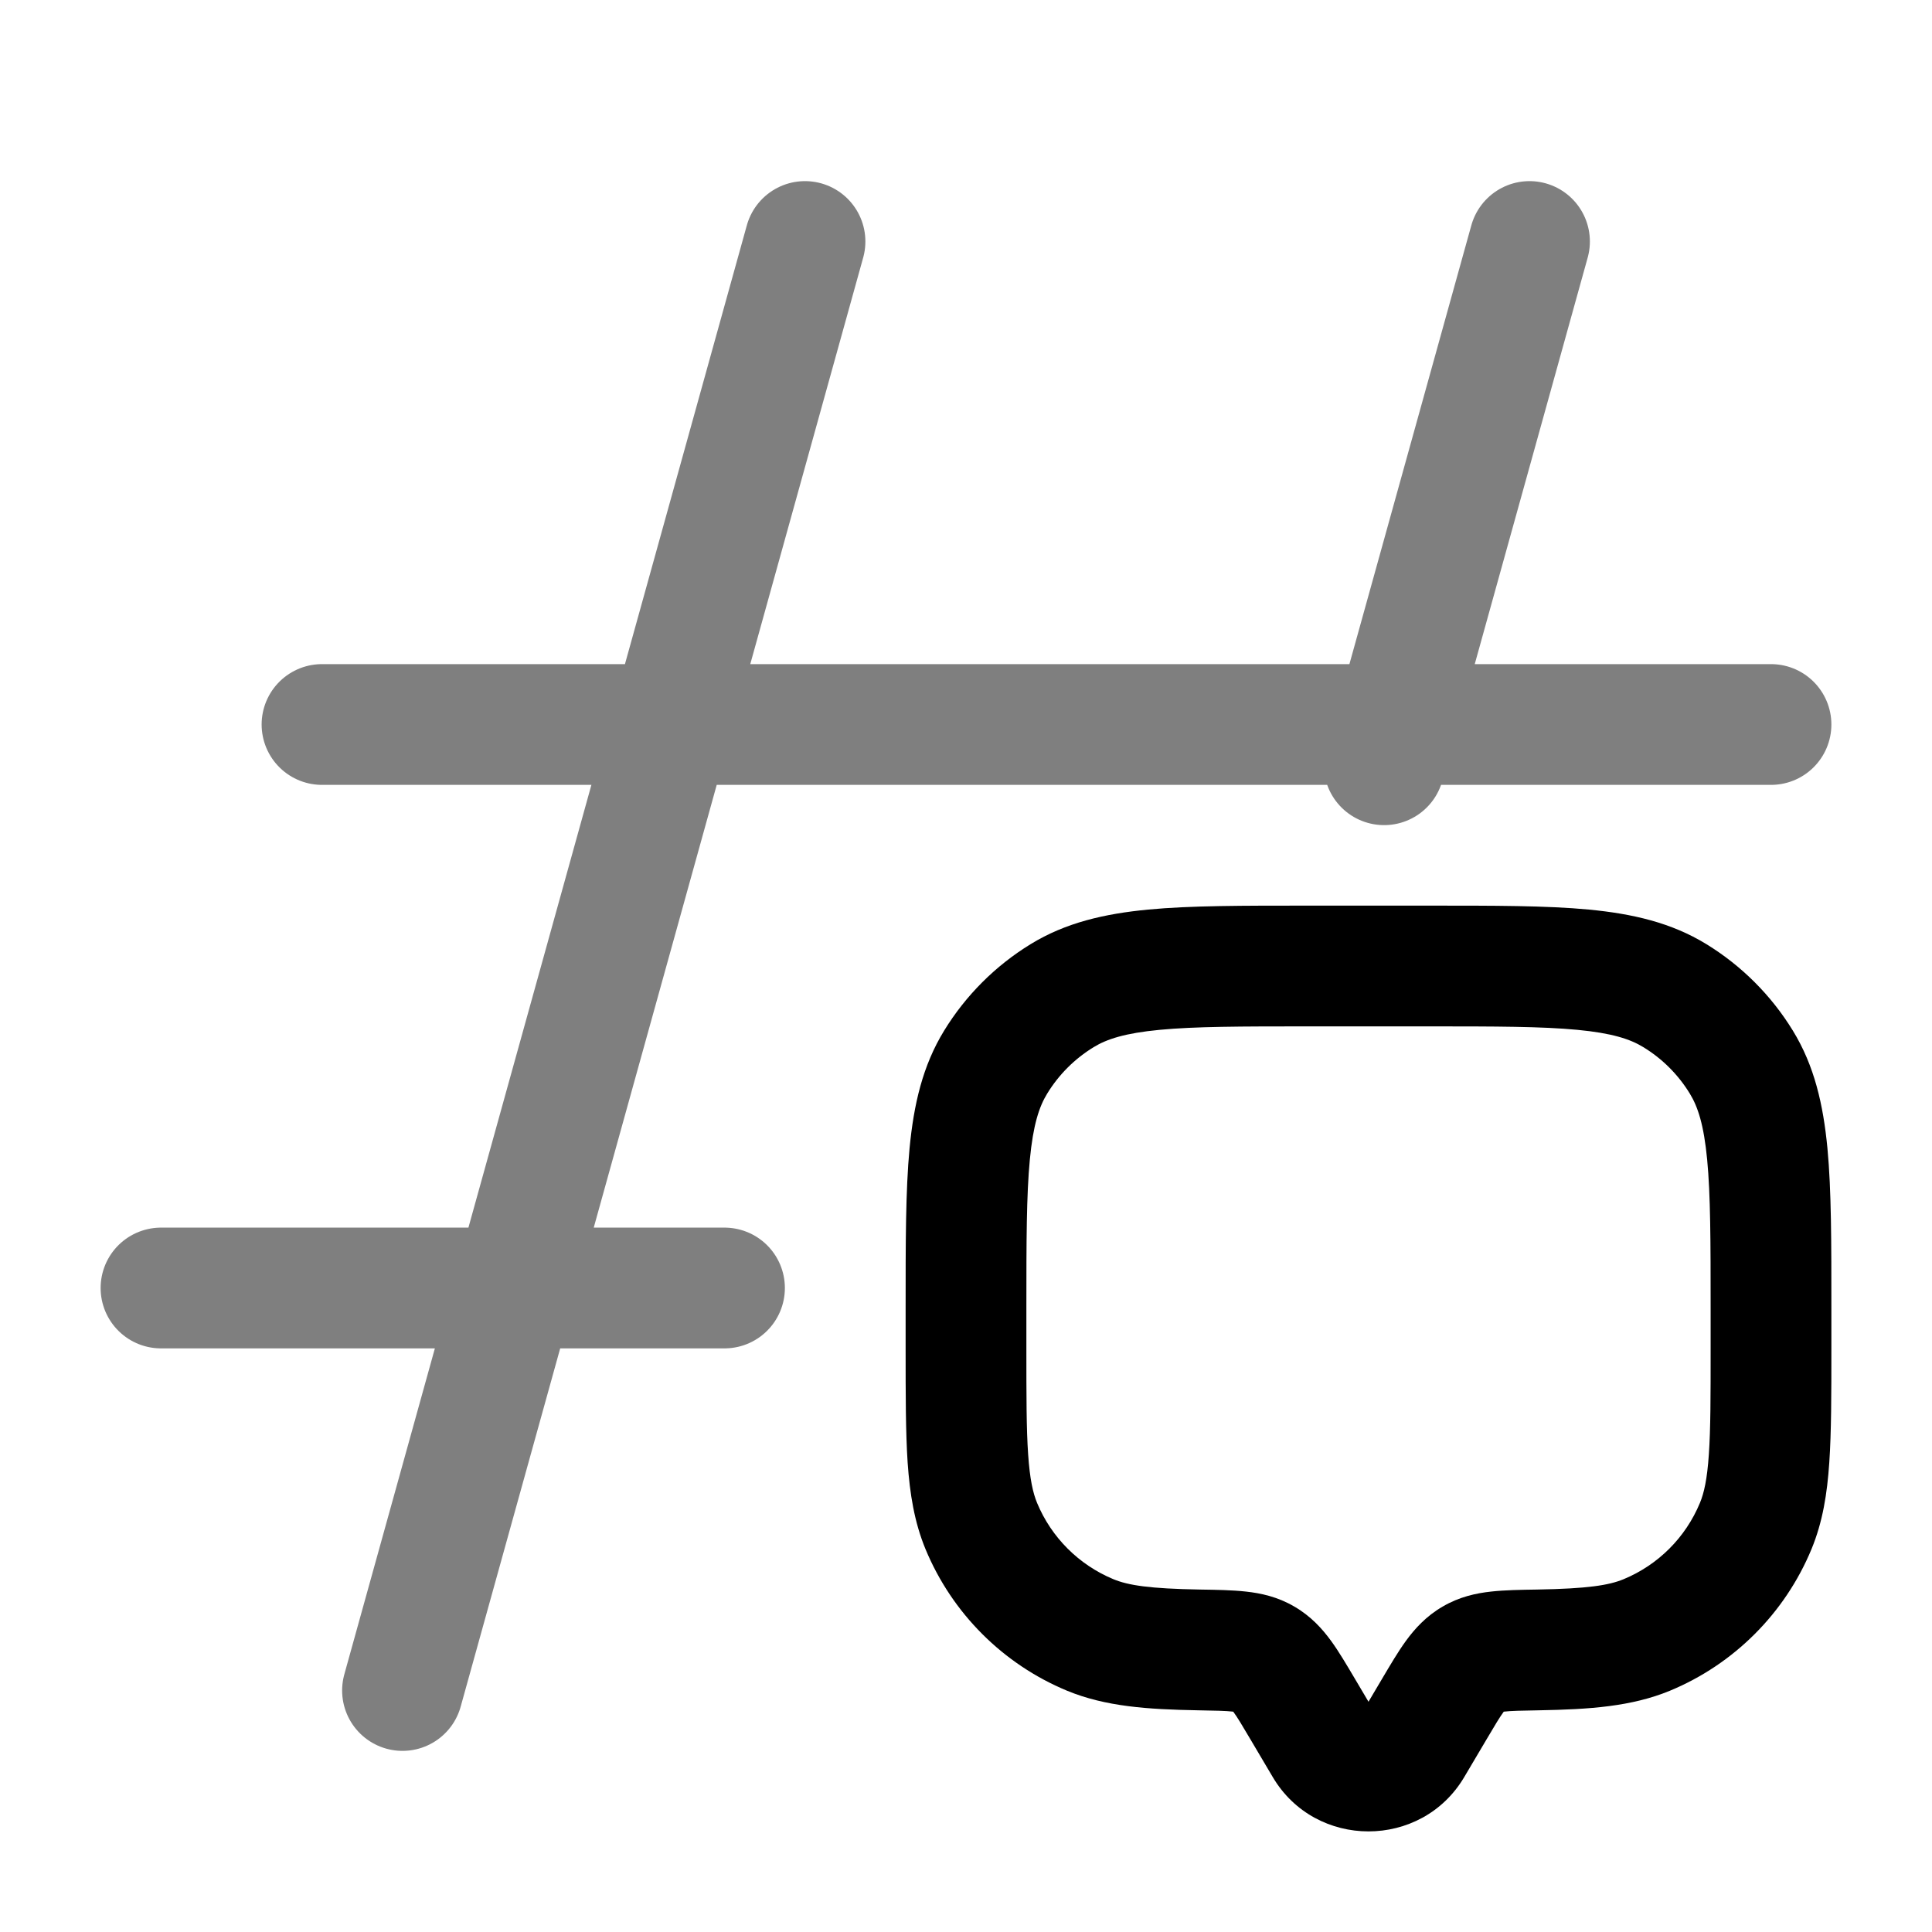 <svg width="24" height="24" viewBox="0 0 24 24" fill="none" xmlns="http://www.w3.org/2000/svg">
<path d="M17.543 21.694L16.898 21.312L16.898 21.312L17.543 21.694ZM17.814 21.236L18.46 21.618L18.46 21.618L17.814 21.236ZM16.186 21.236L15.54 21.618L15.54 21.618L16.186 21.236ZM16.457 21.694L17.102 21.312L17.102 21.312L16.457 21.694ZM12.19 18.957L12.883 18.67H12.883L12.19 18.957ZM14.895 20.496L14.882 21.246H14.882L14.895 20.496ZM13.543 20.31L13.256 21.003H13.256L13.543 20.31ZM21.81 18.957L22.503 19.244V19.244L21.81 18.957ZM19.105 20.496L19.092 19.746L19.105 20.496ZM20.457 20.31L20.744 21.003L20.457 20.31ZM20.806 12.368L20.414 13.008L20.806 12.368ZM21.632 13.194L22.271 12.802V12.802L21.632 13.194ZM13.194 12.368L12.802 11.729L13.194 12.368ZM12.368 13.194L11.729 12.802L12.368 13.194ZM15.701 20.605L16.078 19.957L16.078 19.957L15.701 20.605ZM17.543 21.694L18.189 22.076L18.46 21.618L17.814 21.236L17.169 20.854L16.898 21.312L17.543 21.694ZM16.186 21.236L15.54 21.618L15.811 22.076L16.457 21.694L17.102 21.312L16.831 20.854L16.186 21.236ZM17.543 21.694L16.898 21.312C16.925 21.266 16.973 21.25 17 21.25C17.027 21.25 17.075 21.266 17.102 21.312L16.457 21.694L15.811 22.076C16.343 22.975 17.657 22.975 18.189 22.076L17.543 21.694ZM16.25 12V12.75H17.75V12V11.25H16.25V12ZM22 16.25H21.25V16.75H22H22.75V16.25H22ZM12 16.75H12.75V16.25H12H11.25V16.75H12ZM12 16.75H11.25C11.25 17.322 11.25 17.789 11.275 18.169C11.302 18.556 11.358 18.907 11.497 19.244L12.19 18.957L12.883 18.67C12.832 18.547 12.793 18.377 12.772 18.067C12.75 17.75 12.75 17.343 12.75 16.75H12ZM14.895 20.496L14.908 19.746C14.28 19.735 14.016 19.694 13.83 19.617L13.543 20.31L13.256 21.003C13.731 21.199 14.254 21.235 14.882 21.246L14.895 20.496ZM12.19 18.957L11.497 19.244C11.827 20.04 12.46 20.673 13.256 21.003L13.543 20.31L13.83 19.617C13.402 19.439 13.061 19.099 12.883 18.67L12.19 18.957ZM22 16.75H21.25C21.25 17.343 21.25 17.75 21.228 18.067C21.207 18.377 21.168 18.547 21.117 18.67L21.81 18.957L22.503 19.244C22.642 18.907 22.698 18.556 22.724 18.169C22.75 17.789 22.75 17.322 22.75 16.75H22ZM19.105 20.496L19.118 21.246C19.746 21.235 20.269 21.199 20.744 21.003L20.457 20.31L20.17 19.617C19.984 19.694 19.72 19.735 19.092 19.746L19.105 20.496ZM21.81 18.957L21.117 18.67C20.939 19.099 20.599 19.439 20.17 19.617L20.457 20.31L20.744 21.003C21.54 20.673 22.173 20.04 22.503 19.244L21.81 18.957ZM17.75 12V12.75C18.583 12.75 19.155 12.751 19.596 12.793C20.025 12.834 20.251 12.908 20.414 13.008L20.806 12.368L21.198 11.729C20.76 11.46 20.277 11.351 19.737 11.299C19.209 11.249 18.554 11.25 17.75 11.25V12ZM22 16.25H22.75C22.75 15.446 22.751 14.791 22.701 14.263C22.649 13.723 22.54 13.24 22.271 12.802L21.632 13.194L20.992 13.586C21.092 13.749 21.166 13.975 21.207 14.405C21.249 14.845 21.25 15.417 21.25 16.25H22ZM20.806 12.368L20.414 13.008C20.65 13.152 20.848 13.35 20.992 13.586L21.632 13.194L22.271 12.802C22.003 12.365 21.635 11.997 21.198 11.729L20.806 12.368ZM16.25 12V11.25C15.446 11.25 14.791 11.249 14.263 11.299C13.723 11.351 13.24 11.46 12.802 11.729L13.194 12.368L13.586 13.008C13.749 12.908 13.975 12.834 14.405 12.793C14.845 12.751 15.417 12.75 16.25 12.75V12ZM12 16.25H12.75C12.75 15.417 12.751 14.845 12.793 14.405C12.834 13.975 12.908 13.749 13.008 13.586L12.368 13.194L11.729 12.802C11.46 13.24 11.351 13.723 11.299 14.263C11.249 14.791 11.25 15.446 11.25 16.25H12ZM13.194 12.368L12.802 11.729C12.365 11.997 11.997 12.365 11.729 12.802L12.368 13.194L13.008 13.586C13.152 13.35 13.35 13.152 13.586 13.008L13.194 12.368ZM16.186 21.236L16.831 20.854C16.733 20.689 16.634 20.519 16.534 20.382C16.425 20.233 16.284 20.076 16.078 19.957L15.701 20.605L15.324 21.253C15.287 21.232 15.283 21.213 15.322 21.266C15.37 21.331 15.428 21.428 15.54 21.618L16.186 21.236ZM14.895 20.496L14.882 21.246C15.108 21.25 15.227 21.252 15.312 21.262C15.382 21.27 15.364 21.276 15.324 21.253L15.701 20.605L16.078 19.957C15.87 19.835 15.661 19.791 15.477 19.771C15.307 19.752 15.106 19.749 14.908 19.746L14.895 20.496ZM17.814 21.236L18.46 21.618C18.572 21.428 18.63 21.331 18.678 21.266C18.717 21.213 18.713 21.232 18.676 21.253L18.299 20.605L17.922 19.957C17.716 20.076 17.575 20.233 17.466 20.382C17.366 20.519 17.267 20.689 17.169 20.854L17.814 21.236ZM19.105 20.496L19.092 19.746C18.894 19.749 18.693 19.752 18.523 19.771C18.339 19.791 18.13 19.835 17.922 19.957L18.299 20.605L18.676 21.253C18.636 21.276 18.618 21.27 18.688 21.262C18.773 21.252 18.892 21.25 19.118 21.246L19.105 20.496Z" fill="black"/>
<path opacity="0.5" d="M10 3L5 21M19 3L17.194 9.5M22 9H4M9 16H2" stroke="black" stroke-width="1.5" stroke-linecap="round" stroke-linejoin="round"/>
</svg>

